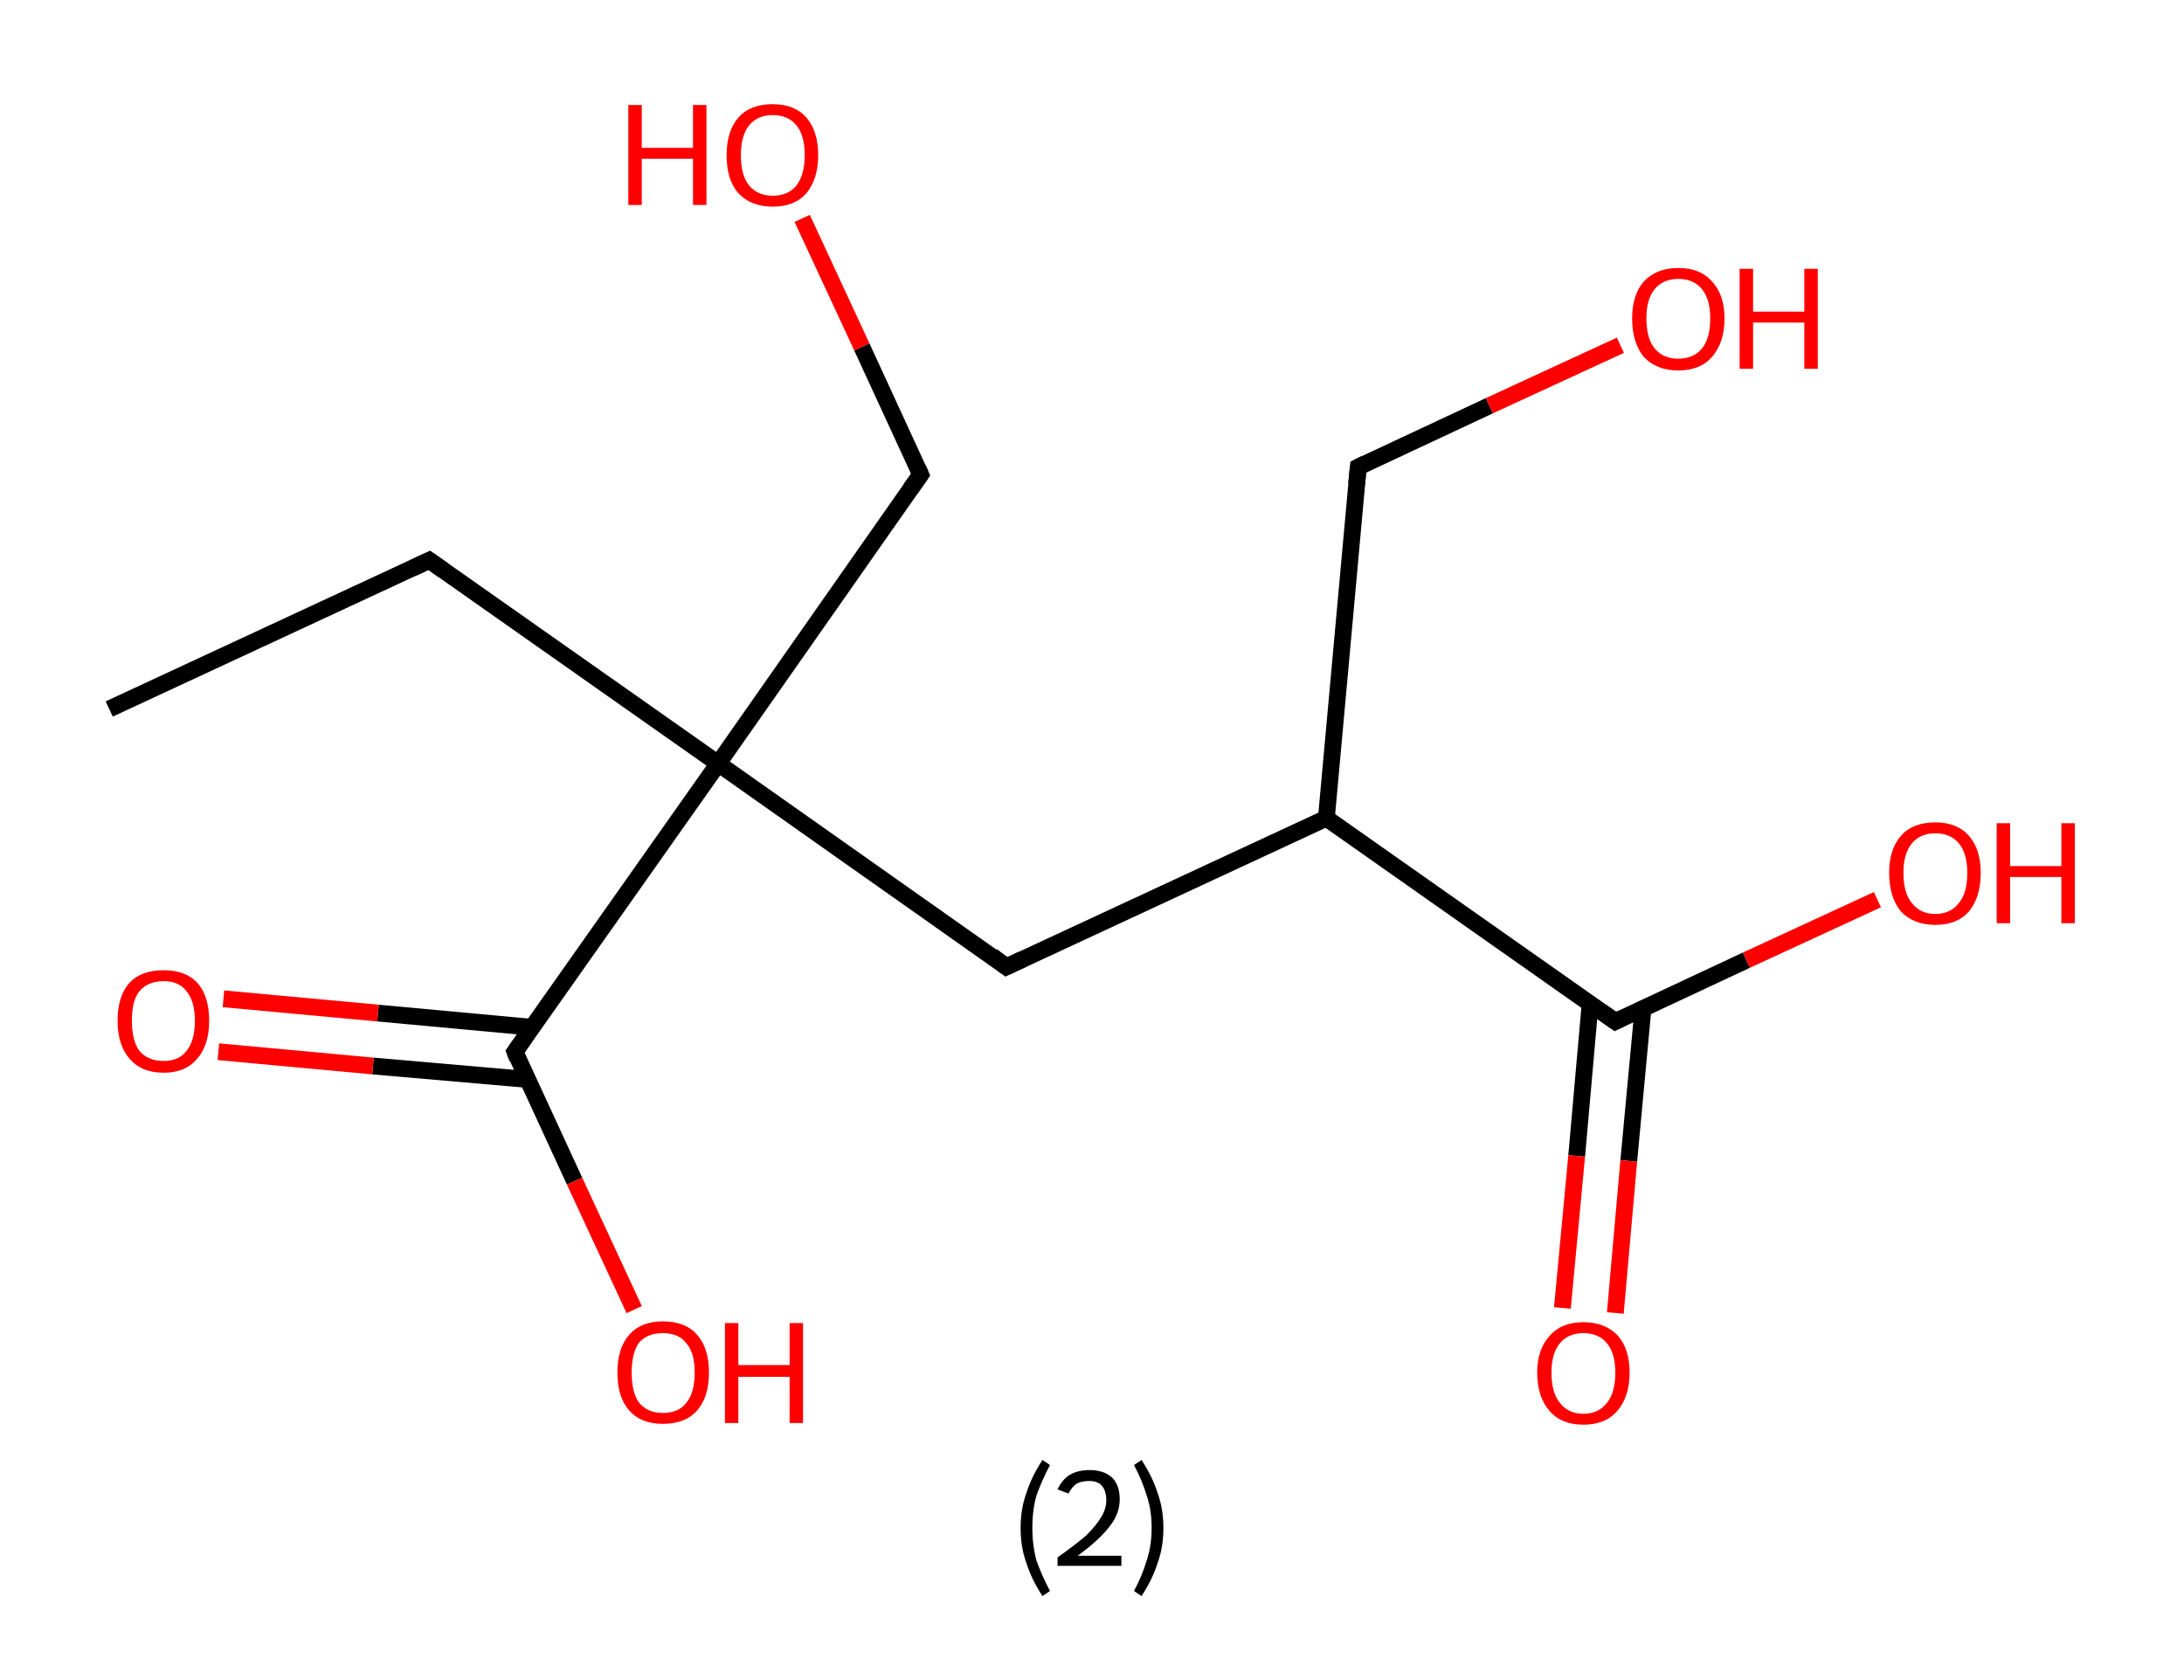 <?xml version='1.0' encoding='ASCII' standalone='yes'?>
<svg xmlns="http://www.w3.org/2000/svg" xmlns:rdkit="http://www.rdkit.org/xml" xmlns:xlink="http://www.w3.org/1999/xlink" version="1.1" baseProfile="full" xml:space="preserve" width="260px" height="200px" viewBox="0 0 260 200">
<!-- END OF HEADER -->
<rect style="opacity:1.0;fill:#FFFFFF;stroke:none" width="260.0" height="200.0" x="0.0" y="0.0"> </rect>
<path class="bond-0 atom-0 atom-1" d="M 13.0,84.4 L 51.1,66.7" style="fill:none;fill-rule:evenodd;stroke:#000000;stroke-width:2.0px;stroke-linecap:butt;stroke-linejoin:miter;stroke-opacity:1"/>
<path class="bond-1 atom-1 atom-2" d="M 51.1,66.7 L 85.5,90.9" style="fill:none;fill-rule:evenodd;stroke:#000000;stroke-width:2.0px;stroke-linecap:butt;stroke-linejoin:miter;stroke-opacity:1"/>
<path class="bond-2 atom-2 atom-3" d="M 85.5,90.9 L 109.6,56.5" style="fill:none;fill-rule:evenodd;stroke:#000000;stroke-width:2.0px;stroke-linecap:butt;stroke-linejoin:miter;stroke-opacity:1"/>
<path class="bond-3 atom-3 atom-4" d="M 109.6,56.5 L 102.6,41.3" style="fill:none;fill-rule:evenodd;stroke:#000000;stroke-width:2.0px;stroke-linecap:butt;stroke-linejoin:miter;stroke-opacity:1"/>
<path class="bond-3 atom-3 atom-4" d="M 102.6,41.3 L 95.5,26.0" style="fill:none;fill-rule:evenodd;stroke:#FF0000;stroke-width:2.0px;stroke-linecap:butt;stroke-linejoin:miter;stroke-opacity:1"/>
<path class="bond-4 atom-2 atom-5" d="M 85.5,90.9 L 119.8,115.1" style="fill:none;fill-rule:evenodd;stroke:#000000;stroke-width:2.0px;stroke-linecap:butt;stroke-linejoin:miter;stroke-opacity:1"/>
<path class="bond-5 atom-5 atom-6" d="M 119.8,115.1 L 157.9,97.4" style="fill:none;fill-rule:evenodd;stroke:#000000;stroke-width:2.0px;stroke-linecap:butt;stroke-linejoin:miter;stroke-opacity:1"/>
<path class="bond-6 atom-6 atom-7" d="M 157.9,97.4 L 161.7,55.6" style="fill:none;fill-rule:evenodd;stroke:#000000;stroke-width:2.0px;stroke-linecap:butt;stroke-linejoin:miter;stroke-opacity:1"/>
<path class="bond-7 atom-7 atom-8" d="M 161.7,55.6 L 177.3,48.3" style="fill:none;fill-rule:evenodd;stroke:#000000;stroke-width:2.0px;stroke-linecap:butt;stroke-linejoin:miter;stroke-opacity:1"/>
<path class="bond-7 atom-7 atom-8" d="M 177.3,48.3 L 192.9,41.1" style="fill:none;fill-rule:evenodd;stroke:#FF0000;stroke-width:2.0px;stroke-linecap:butt;stroke-linejoin:miter;stroke-opacity:1"/>
<path class="bond-8 atom-6 atom-9" d="M 157.9,97.4 L 192.3,121.6" style="fill:none;fill-rule:evenodd;stroke:#000000;stroke-width:2.0px;stroke-linecap:butt;stroke-linejoin:miter;stroke-opacity:1"/>
<path class="bond-9 atom-9 atom-10" d="M 189.3,119.5 L 187.7,137.6" style="fill:none;fill-rule:evenodd;stroke:#000000;stroke-width:2.0px;stroke-linecap:butt;stroke-linejoin:miter;stroke-opacity:1"/>
<path class="bond-9 atom-9 atom-10" d="M 187.7,137.6 L 186.0,155.7" style="fill:none;fill-rule:evenodd;stroke:#FF0000;stroke-width:2.0px;stroke-linecap:butt;stroke-linejoin:miter;stroke-opacity:1"/>
<path class="bond-9 atom-9 atom-10" d="M 195.6,120.0 L 193.9,138.2" style="fill:none;fill-rule:evenodd;stroke:#000000;stroke-width:2.0px;stroke-linecap:butt;stroke-linejoin:miter;stroke-opacity:1"/>
<path class="bond-9 atom-9 atom-10" d="M 193.9,138.2 L 192.3,156.3" style="fill:none;fill-rule:evenodd;stroke:#FF0000;stroke-width:2.0px;stroke-linecap:butt;stroke-linejoin:miter;stroke-opacity:1"/>
<path class="bond-10 atom-9 atom-11" d="M 192.3,121.6 L 207.9,114.3" style="fill:none;fill-rule:evenodd;stroke:#000000;stroke-width:2.0px;stroke-linecap:butt;stroke-linejoin:miter;stroke-opacity:1"/>
<path class="bond-10 atom-9 atom-11" d="M 207.9,114.3 L 223.5,107.1" style="fill:none;fill-rule:evenodd;stroke:#FF0000;stroke-width:2.0px;stroke-linecap:butt;stroke-linejoin:miter;stroke-opacity:1"/>
<path class="bond-11 atom-2 atom-12" d="M 85.5,90.9 L 61.3,125.2" style="fill:none;fill-rule:evenodd;stroke:#000000;stroke-width:2.0px;stroke-linecap:butt;stroke-linejoin:miter;stroke-opacity:1"/>
<path class="bond-12 atom-12 atom-13" d="M 63.4,122.3 L 45.0,120.6" style="fill:none;fill-rule:evenodd;stroke:#000000;stroke-width:2.0px;stroke-linecap:butt;stroke-linejoin:miter;stroke-opacity:1"/>
<path class="bond-12 atom-12 atom-13" d="M 45.0,120.6 L 26.6,118.9" style="fill:none;fill-rule:evenodd;stroke:#FF0000;stroke-width:2.0px;stroke-linecap:butt;stroke-linejoin:miter;stroke-opacity:1"/>
<path class="bond-12 atom-12 atom-13" d="M 62.8,128.5 L 44.4,126.9" style="fill:none;fill-rule:evenodd;stroke:#000000;stroke-width:2.0px;stroke-linecap:butt;stroke-linejoin:miter;stroke-opacity:1"/>
<path class="bond-12 atom-12 atom-13" d="M 44.4,126.9 L 26.0,125.2" style="fill:none;fill-rule:evenodd;stroke:#FF0000;stroke-width:2.0px;stroke-linecap:butt;stroke-linejoin:miter;stroke-opacity:1"/>
<path class="bond-13 atom-12 atom-14" d="M 61.3,125.2 L 68.4,140.6" style="fill:none;fill-rule:evenodd;stroke:#000000;stroke-width:2.0px;stroke-linecap:butt;stroke-linejoin:miter;stroke-opacity:1"/>
<path class="bond-13 atom-12 atom-14" d="M 68.4,140.6 L 75.5,155.9" style="fill:none;fill-rule:evenodd;stroke:#FF0000;stroke-width:2.0px;stroke-linecap:butt;stroke-linejoin:miter;stroke-opacity:1"/>
<path d="M 49.2,67.6 L 51.1,66.7 L 52.8,67.9" style="fill:none;stroke:#000000;stroke-width:2.0px;stroke-linecap:butt;stroke-linejoin:miter;stroke-opacity:1;"/>
<path d="M 108.4,58.2 L 109.6,56.5 L 109.3,55.8" style="fill:none;stroke:#000000;stroke-width:2.0px;stroke-linecap:butt;stroke-linejoin:miter;stroke-opacity:1;"/>
<path d="M 118.1,113.8 L 119.8,115.1 L 121.7,114.2" style="fill:none;stroke:#000000;stroke-width:2.0px;stroke-linecap:butt;stroke-linejoin:miter;stroke-opacity:1;"/>
<path d="M 161.5,57.6 L 161.7,55.6 L 162.5,55.2" style="fill:none;stroke:#000000;stroke-width:2.0px;stroke-linecap:butt;stroke-linejoin:miter;stroke-opacity:1;"/>
<path d="M 190.6,120.4 L 192.3,121.6 L 193.1,121.2" style="fill:none;stroke:#000000;stroke-width:2.0px;stroke-linecap:butt;stroke-linejoin:miter;stroke-opacity:1;"/>
<path d="M 62.5,123.5 L 61.3,125.2 L 61.6,126.0" style="fill:none;stroke:#000000;stroke-width:2.0px;stroke-linecap:butt;stroke-linejoin:miter;stroke-opacity:1;"/>
<path class="atom-4" d="M 74.8 12.5 L 76.4 12.5 L 76.4 17.6 L 82.5 17.6 L 82.5 12.5 L 84.1 12.5 L 84.1 24.4 L 82.5 24.4 L 82.5 18.9 L 76.4 18.9 L 76.4 24.4 L 74.8 24.4 L 74.8 12.5 " fill="#FF0000"/>
<path class="atom-4" d="M 86.5 18.5 Q 86.5 15.6, 87.9 14.0 Q 89.3 12.4, 92.0 12.4 Q 94.6 12.4, 96.0 14.0 Q 97.4 15.6, 97.4 18.5 Q 97.4 21.3, 96.0 23.0 Q 94.6 24.6, 92.0 24.6 Q 89.4 24.6, 87.9 23.0 Q 86.5 21.4, 86.5 18.5 M 92.0 23.3 Q 93.8 23.3, 94.8 22.1 Q 95.8 20.8, 95.8 18.5 Q 95.8 16.1, 94.8 14.9 Q 93.8 13.7, 92.0 13.7 Q 90.2 13.7, 89.2 14.9 Q 88.2 16.1, 88.2 18.5 Q 88.2 20.9, 89.2 22.1 Q 90.2 23.3, 92.0 23.3 " fill="#FF0000"/>
<path class="atom-8" d="M 194.3 37.9 Q 194.3 35.1, 195.7 33.5 Q 197.2 31.9, 199.8 31.9 Q 202.4 31.9, 203.8 33.5 Q 205.3 35.1, 205.3 37.9 Q 205.3 40.8, 203.8 42.5 Q 202.4 44.1, 199.8 44.1 Q 197.2 44.1, 195.7 42.5 Q 194.3 40.8, 194.3 37.9 M 199.8 42.7 Q 201.6 42.7, 202.6 41.5 Q 203.6 40.3, 203.6 37.9 Q 203.6 35.6, 202.6 34.4 Q 201.6 33.2, 199.8 33.2 Q 198.0 33.2, 197.0 34.4 Q 196.0 35.6, 196.0 37.9 Q 196.0 40.3, 197.0 41.5 Q 198.0 42.7, 199.8 42.7 " fill="#FF0000"/>
<path class="atom-8" d="M 207.1 32.0 L 208.7 32.0 L 208.7 37.1 L 214.8 37.1 L 214.8 32.0 L 216.4 32.0 L 216.4 43.9 L 214.8 43.9 L 214.8 38.4 L 208.7 38.4 L 208.7 43.9 L 207.1 43.9 L 207.1 32.0 " fill="#FF0000"/>
<path class="atom-10" d="M 183.0 163.4 Q 183.0 160.6, 184.5 159.0 Q 185.9 157.4, 188.5 157.4 Q 191.1 157.4, 192.6 159.0 Q 194.0 160.6, 194.0 163.4 Q 194.0 166.3, 192.5 168.0 Q 191.1 169.6, 188.5 169.6 Q 185.9 169.6, 184.5 168.0 Q 183.0 166.3, 183.0 163.4 M 188.5 168.3 Q 190.3 168.3, 191.3 167.0 Q 192.3 165.8, 192.3 163.4 Q 192.3 161.1, 191.3 159.9 Q 190.3 158.7, 188.5 158.7 Q 186.7 158.7, 185.7 159.9 Q 184.7 161.1, 184.7 163.4 Q 184.7 165.8, 185.7 167.0 Q 186.7 168.3, 188.5 168.3 " fill="#FF0000"/>
<path class="atom-11" d="M 224.9 103.9 Q 224.9 101.1, 226.3 99.5 Q 227.7 97.9, 230.4 97.9 Q 233.0 97.9, 234.4 99.5 Q 235.8 101.1, 235.8 103.9 Q 235.8 106.8, 234.4 108.5 Q 233.0 110.1, 230.4 110.1 Q 227.8 110.1, 226.3 108.5 Q 224.9 106.8, 224.9 103.9 M 230.4 108.8 Q 232.2 108.8, 233.2 107.5 Q 234.2 106.3, 234.2 103.9 Q 234.2 101.6, 233.2 100.4 Q 232.2 99.2, 230.4 99.2 Q 228.6 99.2, 227.6 100.4 Q 226.6 101.6, 226.6 103.9 Q 226.6 106.3, 227.6 107.5 Q 228.6 108.8, 230.4 108.8 " fill="#FF0000"/>
<path class="atom-11" d="M 237.7 98.0 L 239.3 98.0 L 239.3 103.1 L 245.4 103.1 L 245.4 98.0 L 247.0 98.0 L 247.0 109.9 L 245.4 109.9 L 245.4 104.4 L 239.3 104.4 L 239.3 109.9 L 237.7 109.9 L 237.7 98.0 " fill="#FF0000"/>
<path class="atom-13" d="M 14.0 121.5 Q 14.0 118.6, 15.4 117.0 Q 16.8 115.5, 19.5 115.5 Q 22.1 115.5, 23.5 117.0 Q 24.9 118.6, 24.9 121.5 Q 24.9 124.4, 23.5 126.0 Q 22.1 127.7, 19.5 127.7 Q 16.8 127.7, 15.4 126.0 Q 14.0 124.4, 14.0 121.5 M 19.5 126.3 Q 21.3 126.3, 22.2 125.1 Q 23.2 123.9, 23.2 121.5 Q 23.2 119.2, 22.2 118.0 Q 21.3 116.8, 19.5 116.8 Q 17.6 116.8, 16.6 118.0 Q 15.7 119.1, 15.7 121.5 Q 15.7 123.9, 16.6 125.1 Q 17.6 126.3, 19.5 126.3 " fill="#FF0000"/>
<path class="atom-14" d="M 73.5 163.4 Q 73.5 160.5, 74.9 158.9 Q 76.3 157.3, 78.9 157.3 Q 81.6 157.3, 83.0 158.9 Q 84.4 160.5, 84.4 163.4 Q 84.4 166.3, 83.0 167.9 Q 81.6 169.5, 78.9 169.5 Q 76.3 169.5, 74.9 167.9 Q 73.5 166.3, 73.5 163.4 M 78.9 168.2 Q 80.8 168.2, 81.7 167.0 Q 82.7 165.8, 82.7 163.4 Q 82.7 161.0, 81.7 159.9 Q 80.8 158.7, 78.9 158.7 Q 77.1 158.7, 76.1 159.8 Q 75.2 161.0, 75.2 163.4 Q 75.2 165.8, 76.1 167.0 Q 77.1 168.2, 78.9 168.2 " fill="#FF0000"/>
<path class="atom-14" d="M 86.3 157.5 L 87.9 157.5 L 87.9 162.5 L 94.0 162.5 L 94.0 157.5 L 95.6 157.5 L 95.6 169.4 L 94.0 169.4 L 94.0 163.9 L 87.9 163.9 L 87.9 169.4 L 86.3 169.4 L 86.3 157.5 " fill="#FF0000"/>
<path class="legend" d="M 121.5 181.9 Q 121.5 179.6, 122.2 177.7 Q 122.8 175.8, 124.1 173.8 L 125.0 174.4 Q 124.0 176.3, 123.4 178.0 Q 122.9 179.7, 122.9 181.9 Q 122.9 184.0, 123.4 185.8 Q 124.0 187.5, 125.0 189.4 L 124.1 190.0 Q 122.8 188.0, 122.2 186.1 Q 121.5 184.2, 121.5 181.9 " fill="#000000"/>
<path class="legend" d="M 125.9 177.3 Q 126.4 176.2, 127.3 175.6 Q 128.3 175.0, 129.7 175.0 Q 131.4 175.0, 132.4 175.9 Q 133.3 176.8, 133.3 178.5 Q 133.3 180.2, 132.1 181.7 Q 130.9 183.3, 128.3 185.2 L 133.5 185.2 L 133.5 186.4 L 125.9 186.4 L 125.9 185.4 Q 128.0 183.9, 129.3 182.8 Q 130.5 181.6, 131.1 180.6 Q 131.7 179.6, 131.7 178.6 Q 131.7 177.5, 131.2 176.9 Q 130.7 176.3, 129.7 176.3 Q 128.8 176.3, 128.2 176.6 Q 127.6 177.0, 127.2 177.8 L 125.9 177.3 " fill="#000000"/>
<path class="legend" d="M 138.5 181.9 Q 138.5 184.2, 137.8 186.1 Q 137.2 188.0, 135.9 190.0 L 135.0 189.4 Q 136.0 187.5, 136.5 185.8 Q 137.1 184.0, 137.1 181.9 Q 137.1 179.7, 136.5 178.0 Q 136.0 176.3, 135.0 174.4 L 135.9 173.8 Q 137.2 175.8, 137.8 177.7 Q 138.5 179.6, 138.5 181.9 " fill="#000000"/>
</svg>
